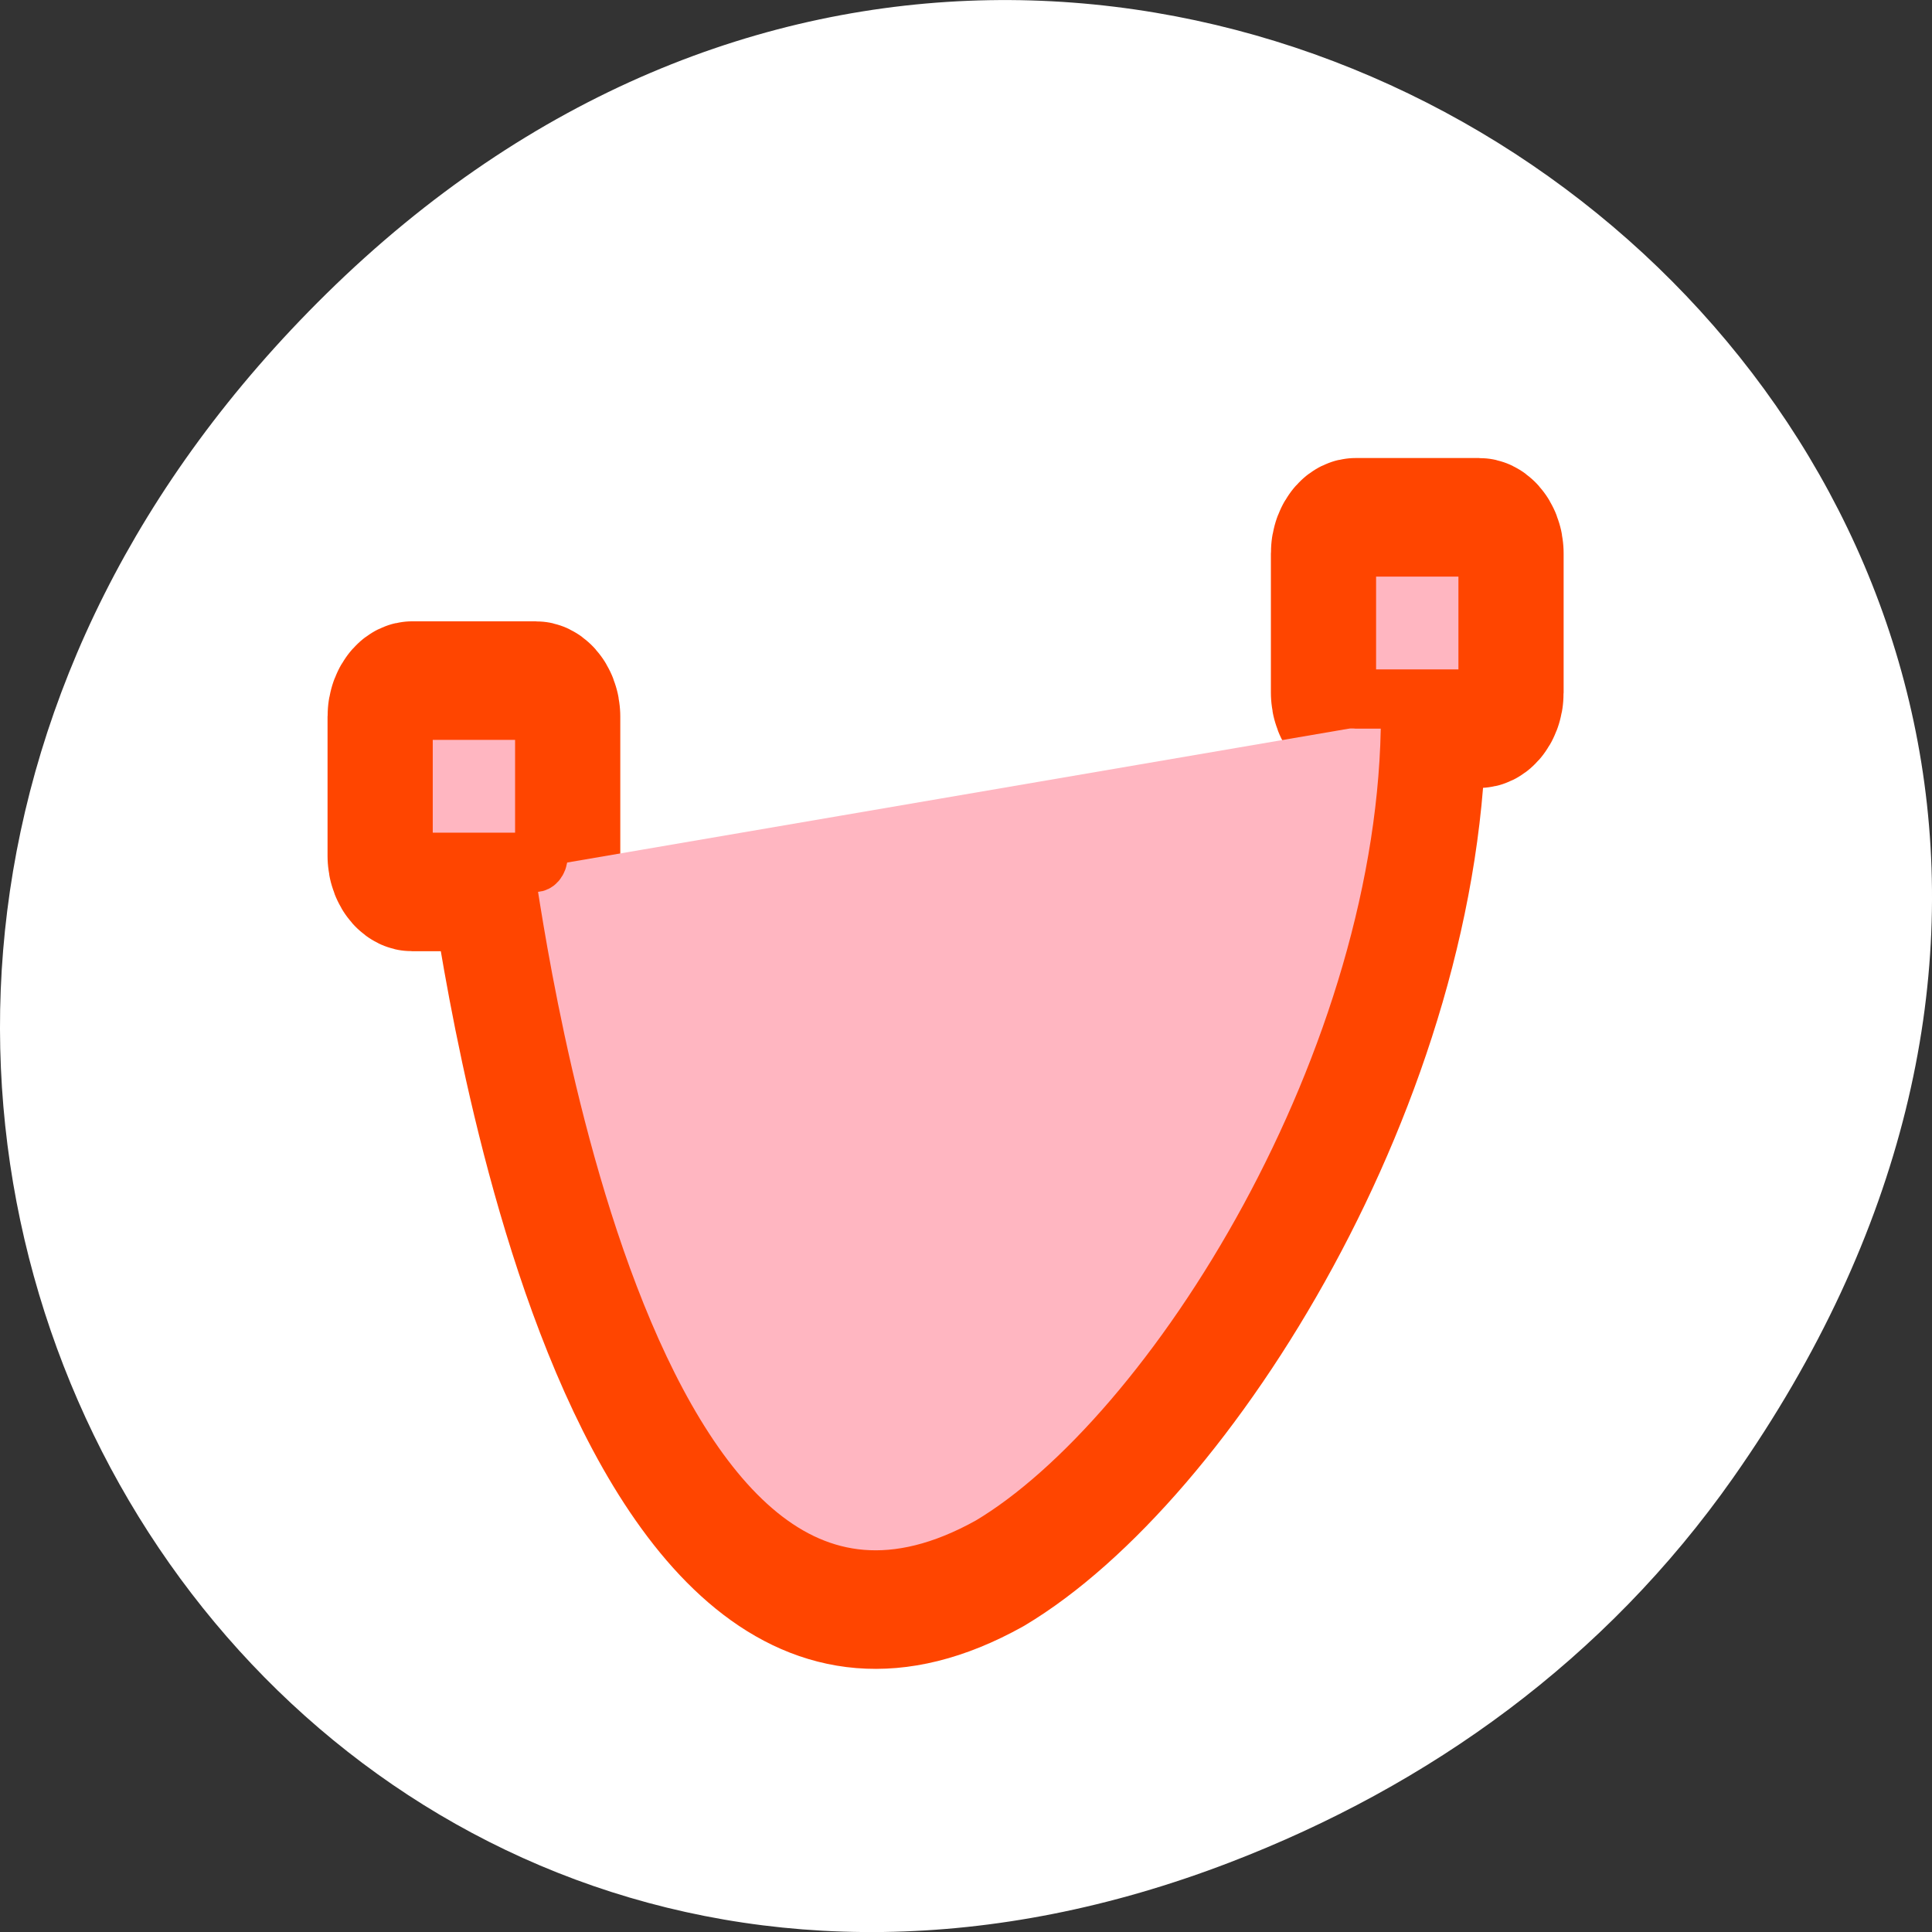 <svg xmlns="http://www.w3.org/2000/svg" viewBox="0 0 256 256" xmlns:xlink="http://www.w3.org/1999/xlink"><rect x="0" y="0" width="256" height="256" fill="#333333" stroke="none"/><path transform="translate(0 -796.36)" d="m 229.63 992.2 c 92.05 -130.93 -77.948 -263.6 -186.39 -156.91 -102.17 100.51 -7.449 256.68 119.69 207.86 c 26.526 -10.185 49.802 -26.914 66.7 -50.948 z" style="fill:#fff;color:#000"/><g transform="matrix(2.788 0 0 3.142 41.659 44.614)" style="fill:#ffb6c1;stroke:#ff4500;stroke-linecap:round;stroke-linejoin:round"><g><g style="stroke-width:7.5"><use xlink:href="#0"/><use xlink:href="#1"/></g><path d="m 7.963 22.791 c 0.161 -0.161 5.132 39.02 24.615 29.357 9.07 -4.791 20.61 -21.08 20.61 -36.23" style="stroke-width:5"/></g><g style="fill-rule:evenodd;stroke-width:2.5"><path d="m 49.48 8.867 c -0.15 0 -0.271 0.121 -0.271 0.271 v 5.871 c 0 0.15 0.121 0.271 0.271 0.271 h 5.871 c 0.15 0 0.271 -0.121 0.271 -0.271 v -5.871 c 0 -0.15 -0.121 -0.271 -0.271 -0.271 h -5.871 z" id="0"/><path d="m 4.646 15.753 c -0.15 0 -0.271 0.121 -0.271 0.271 v 5.871 c 0 0.15 0.121 0.271 0.271 0.271 h 5.871 c 0.15 0 0.271 -0.121 0.271 -0.271 v -5.871 c 0 -0.15 -0.121 -0.271 -0.271 -0.271 h -5.871 z" id="1"/></g></g></svg>